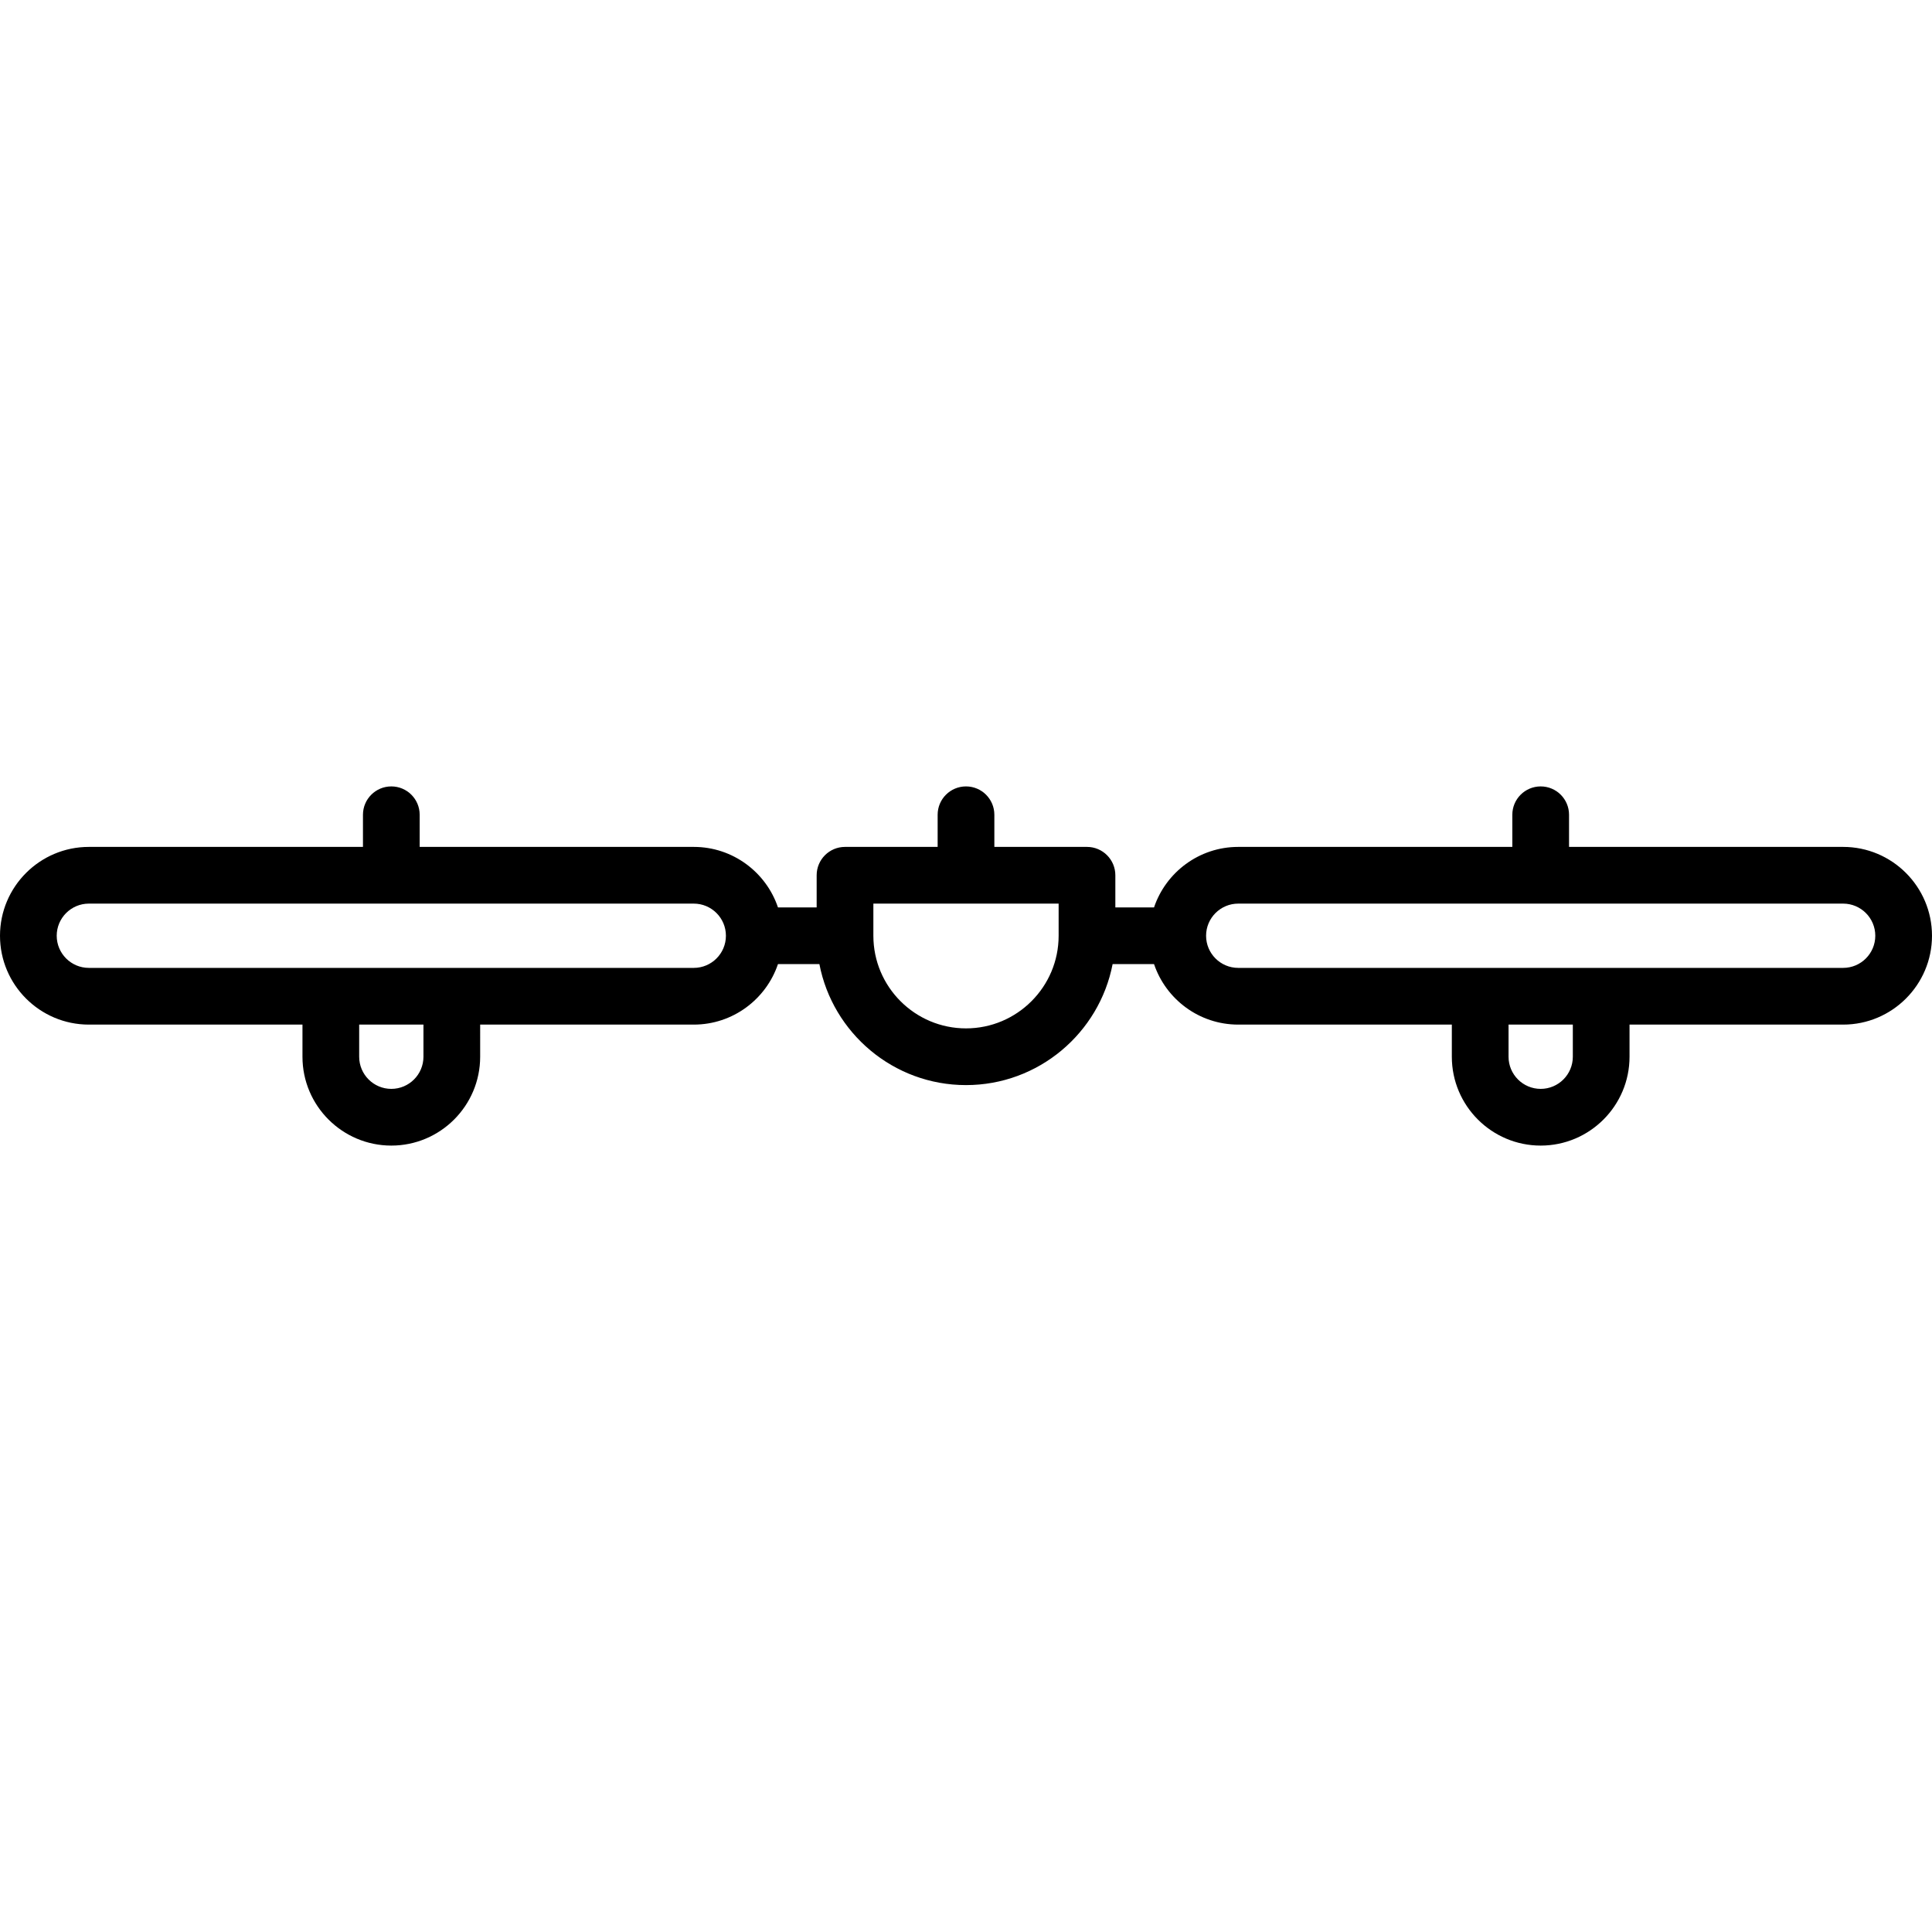 <?xml version="1.0" encoding="iso-8859-1"?>
<!-- Generator: Adobe Illustrator 17.1.0, SVG Export Plug-In . SVG Version: 6.00 Build 0)  -->
<!DOCTYPE svg PUBLIC "-//W3C//DTD SVG 1.1//EN" "http://www.w3.org/Graphics/SVG/1.1/DTD/svg11.dtd">
<svg version="1.1" id="Capa_1" xmlns="http://www.w3.org/2000/svg" xmlns:xlink="http://www.w3.org/1999/xlink" x="0px" y="0px"
	 viewBox="0 0 511 511" style="enable-background:new 0 0 511 511;" xml:space="preserve">
<path d="M487.5,224H415v-8.5c0-4.142-3.358-7.5-7.5-7.5s-7.5,3.358-7.5,7.5v8.5h-72.5c-10.336,0-19.128,6.71-22.266,16H295v-8.5
	c0-4.142-3.358-7.5-7.5-7.5H263v-8.5c0-4.142-3.358-7.5-7.5-7.5s-7.5,3.358-7.5,7.5v8.5h-24.5c-4.142,0-7.5,3.358-7.5,7.5v8.5
	h-10.234c-3.138-9.29-11.93-16-22.266-16H111v-8.5c0-4.142-3.358-7.5-7.5-7.5s-7.5,3.358-7.5,7.5v8.5H23.5
	C10.542,224,0,234.542,0,247.5S10.542,271,23.5,271H80v8.5c0,12.958,10.542,23.5,23.5,23.5s23.5-10.542,23.5-23.5V271h56.5
	c10.336,0,19.128-6.71,22.266-16h10.958c3.515,18.205,19.561,32,38.777,32s35.262-13.795,38.777-32h10.958
	c3.138,9.29,11.93,16,22.266,16H384v8.5c0,12.958,10.542,23.5,23.5,23.5s23.5-10.542,23.5-23.5V271h56.5
	c12.958,0,23.5-10.542,23.5-23.5S500.458,224,487.5,224z M112,279.5c0,4.687-3.813,8.5-8.5,8.5s-8.5-3.813-8.5-8.5V271h17V279.5z
	 M183.5,256h-160c-4.687,0-8.5-3.813-8.5-8.5s3.813-8.5,8.5-8.5h160c4.687,0,8.5,3.813,8.5,8.5S188.187,256,183.5,256z M255.5,272
	c-13.509,0-24.5-10.991-24.5-24.5V239h49v8.5C280,261.009,269.009,272,255.5,272z M416,279.5c0,4.687-3.813,8.5-8.5,8.5
	s-8.5-3.813-8.5-8.5V271h17V279.5z M487.5,256h-160c-4.687,0-8.5-3.813-8.5-8.5s3.813-8.5,8.5-8.5h160c4.687,0,8.5,3.813,8.5,8.5
	S492.187,256,487.5,256z"/>
<g>
</g>
<g>
</g>
<g>
</g>
<g>
</g>
<g>
</g>
<g>
</g>
<g>
</g>
<g>
</g>
<g>
</g>
<g>
</g>
<g>
</g>
<g>
</g>
<g>
</g>
<g>
</g>
<g>
</g>
</svg>
